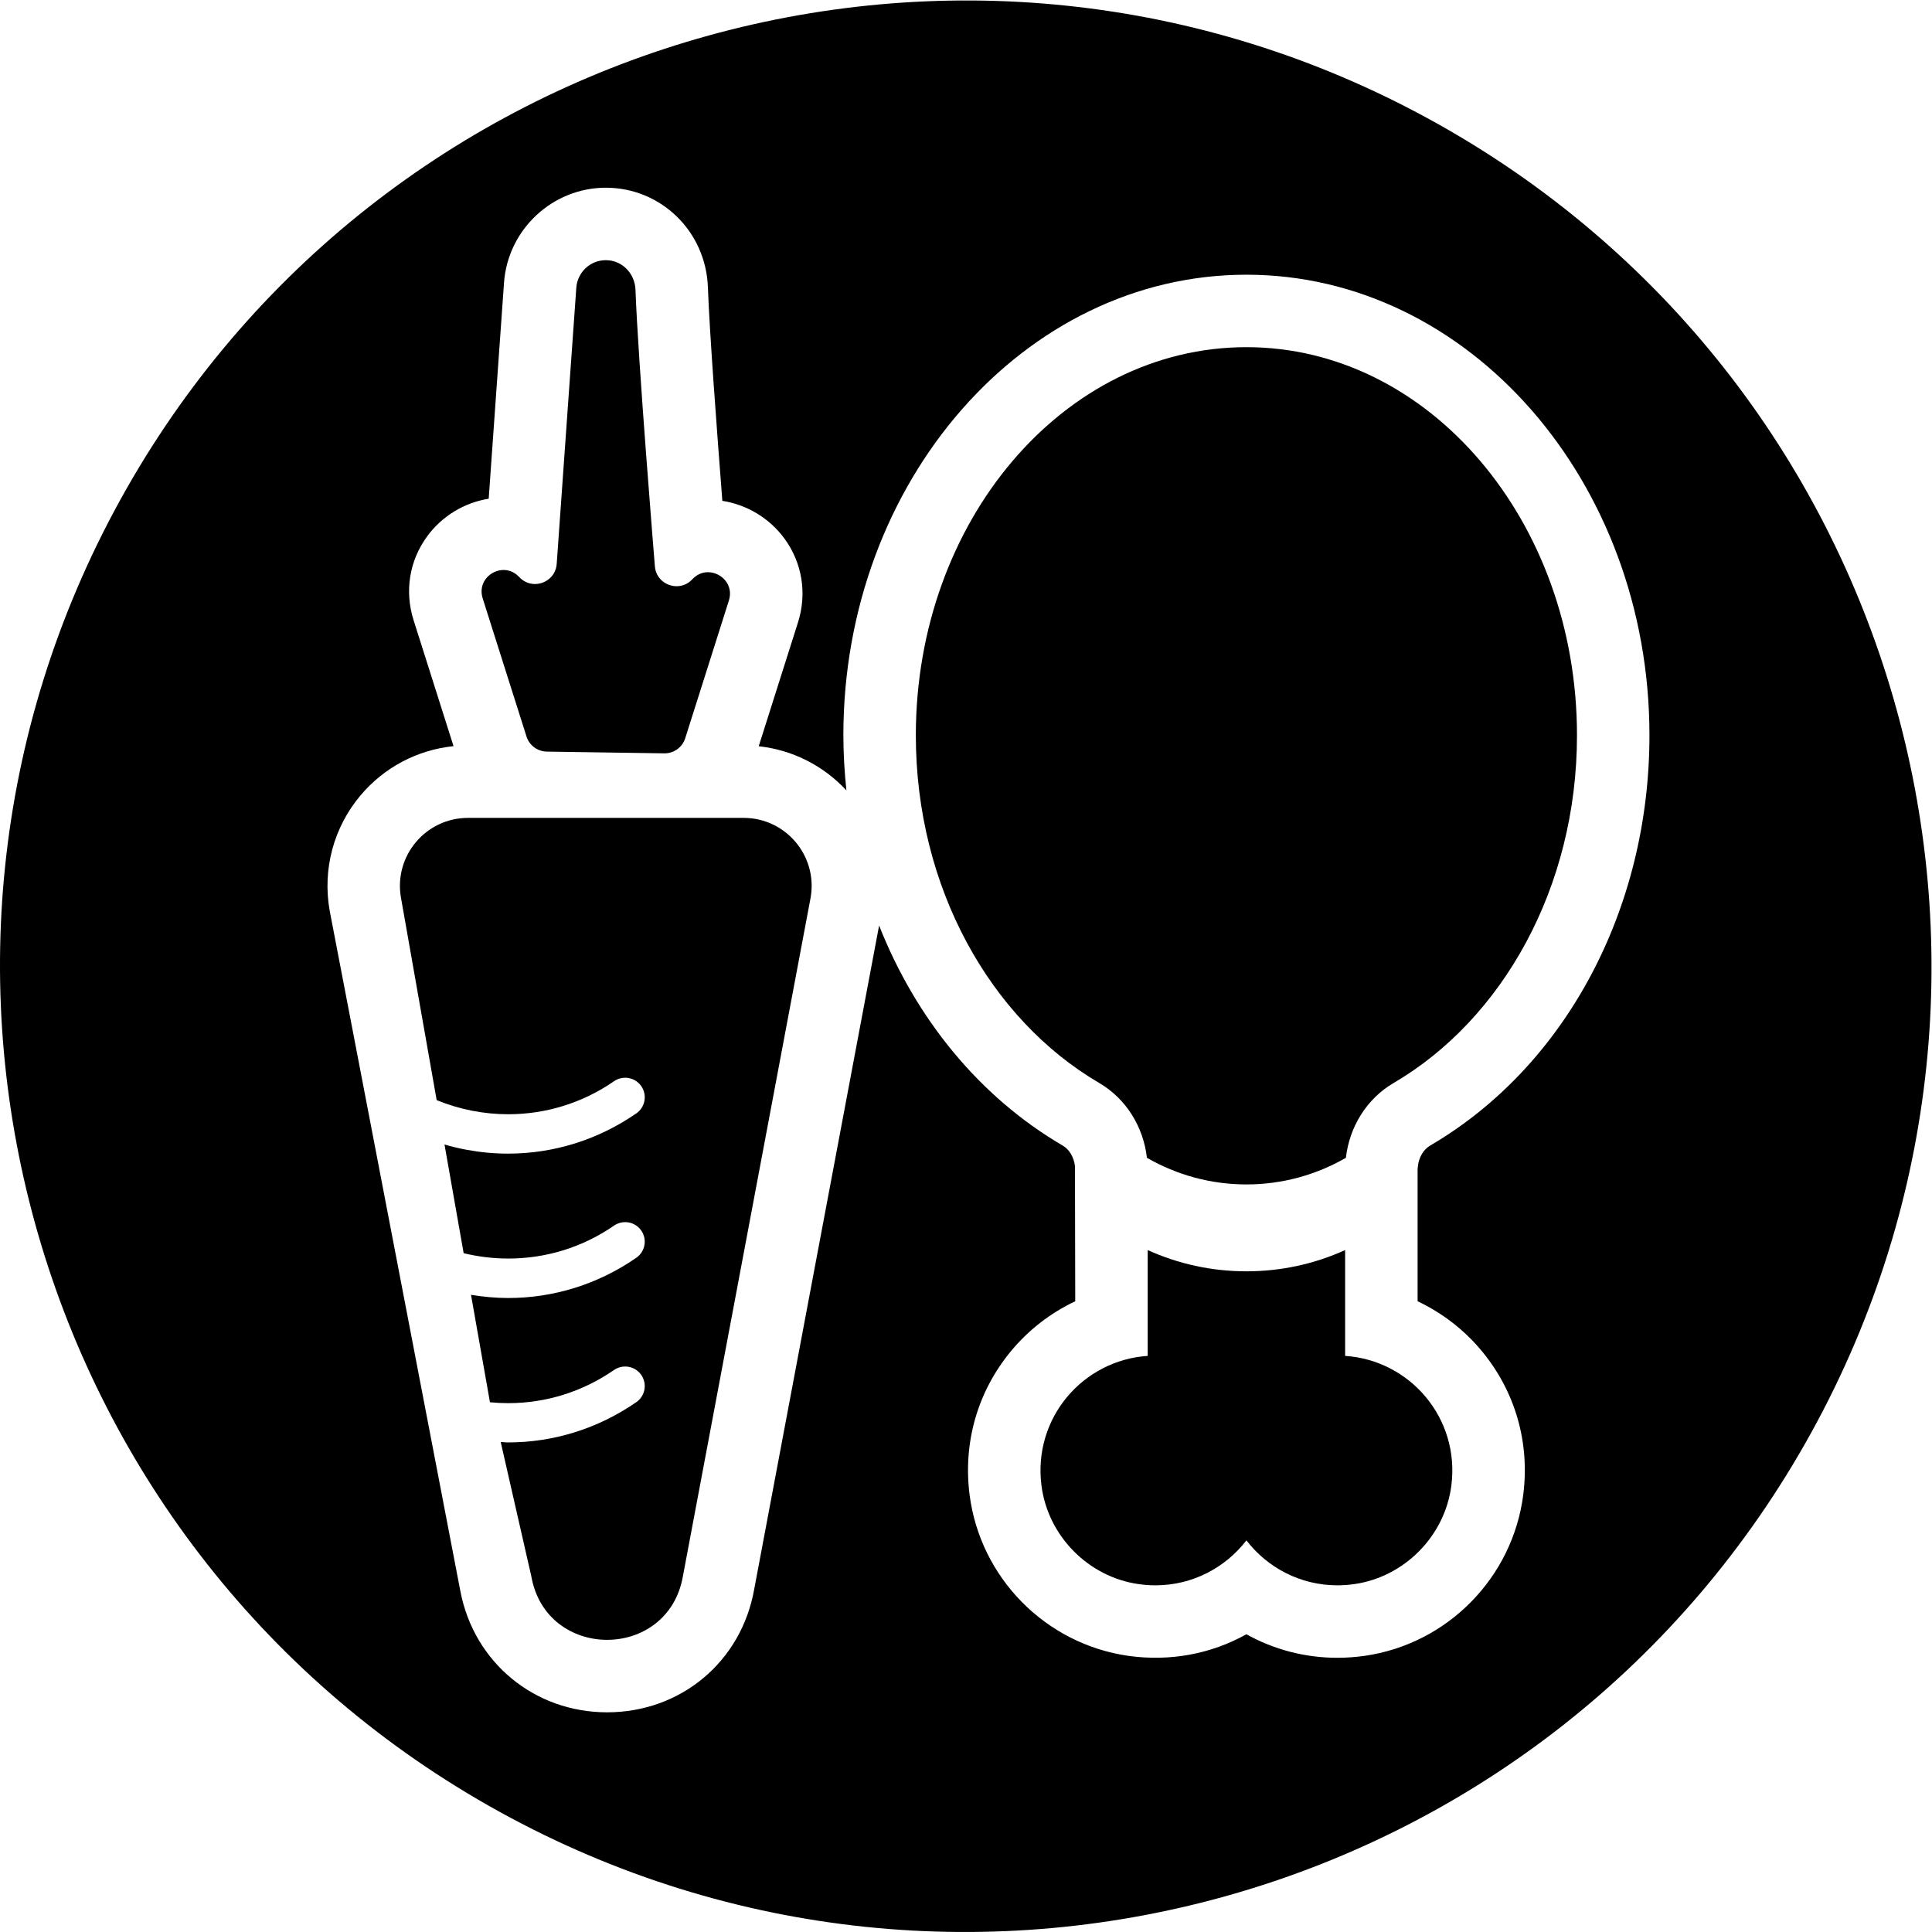 <?xml version="1.0" encoding="UTF-8" standalone="no"?>
<!-- Created with Inkscape (http://www.inkscape.org/) -->

<svg
  version="1.1"
  id="svg2"
  xmlSpace="preserve"
  width="126.406"
  height="126.406"
  viewBox="0 0 126.406 126.406"
  sodipodidocname="Nutrients.ai"
  xmlnsinkscape="http://www.inkscape.org/namespaces/inkscape"
  xmlnssodipodi="http://sodipodi.sourceforge.net/DTD/sodipodi-0.dtd"
  xmlns="http://www.w3.org/2000/svg"
  xmlnssvg="http://www.w3.org/2000/svg">
  <defs
    id="defs6">
    <clipPath
      clipPathUnits="userSpaceOnUse"
      id="clipPath16">
      <path
        d="M 0,94.805 H 94.805 V 0 H 0 Z"
        id="path14" />
    </clipPath>
  </defs>
  <sodipodiNamedview
    id="namedview4"
    pagecolor="#ffffff"
    bordercolor="#666666"
    borderopacity="1.0"
    inkscapepageshadow="2"
    inkscapepageopacity="0.0"
    inkscapepagecheckerboard="0" />
  <g
    id="g8"
    inkscapegroupmode="layer"
    inkscapelabel="Nutrients"
    transform="matrix(1.333,0,0,-1.333,0,126.406)">
    <g
      id="g10">
      <g
        id="g12"
        clip-path="url(#clipPath16)">
        <g
          id="g18"
          transform="translate(70.202,38.604)">
          <path
            d="m 0,0 v 0 c -0.33,-0.192 -0.557,-0.57 -0.607,-1.01 l -0.015,-0.156 v -6.479 c 1.225,-0.58 2.311,-1.423 3.17,-2.467 1.626,-1.976 2.342,-4.471 2.016,-7.029 -0.52,-4.074 -3.723,-7.327 -7.788,-7.909 -0.449,-0.062 -0.897,-0.095 -1.333,-0.095 -1.578,0 -3.11,0.398 -4.467,1.155 -1.733,-0.967 -3.739,-1.347 -5.797,-1.06 -4.068,0.582 -7.271,3.835 -7.791,7.909 -0.326,2.558 0.39,5.053 2.016,7.029 0.859,1.044 1.945,1.887 3.17,2.467 l -0.014,6.633 c -0.051,0.442 -0.278,0.82 -0.607,1.012 -4.077,2.385 -7.199,6.219 -9.006,10.797 l -6.129,-32.568 c -0.626,-3.557 -3.596,-6.05 -7.221,-6.05 -3.566,0 -6.527,2.442 -7.201,5.938 l -6.417,33.411 c -0.358,2.027 0.192,4.078 1.505,5.645 1.161,1.384 2.799,2.246 4.575,2.428 l -1.96,6.181 c -0.451,1.424 -0.209,2.924 0.664,4.115 0.727,0.996 1.822,1.656 3.022,1.849 l 0.753,10.618 c 0.194,2.608 2.388,4.647 4.994,4.647 2.715,0 4.917,-2.149 5.012,-4.891 0.075,-2.133 0.451,-7.158 0.709,-10.478 1.209,-0.188 2.315,-0.851 3.049,-1.853 0.873,-1.193 1.114,-2.693 0.663,-4.116 l -1.927,-6.076 c 1.648,-0.177 3.17,-0.945 4.304,-2.167 -0.092,0.89 -0.149,1.79 -0.149,2.702 0,12.467 8.875,22.609 19.783,22.609 10.908,0 19.782,-10.142 19.782,-22.609 C 10.758,11.598 6.636,3.884 0,0 m 0.083,50.302 c -22.922,12.637 -51.749,4.3 -64.386,-18.621 -12.638,-22.922 -4.301,-51.749 18.621,-64.386 22.922,-12.638 51.748,-4.301 64.386,18.621 12.637,22.922 4.301,51.748 -18.621,64.386"
            style="fill:#white;fill-opacity:1;fill-rule:nonzero;stroke:none"
            id="path20" />
        </g>
        <g
          id="g22"
          transform="translate(44.952,58.736)">
          <path
            d="m 0,0 c 0,10.522 7.264,19.052 16.226,19.052 8.961,0 16.225,-8.53 16.225,-19.052 0,-7.473 -3.664,-13.94 -8.997,-17.062 -1.33,-0.778 -2.172,-2.16 -2.346,-3.675 -1.472,-0.846 -3.14,-1.306 -4.882,-1.306 -1.742,0 -3.411,0.46 -4.883,1.306 -0.174,1.515 -1.015,2.897 -2.345,3.675 C 3.664,-13.94 0,-7.473 0,0"
            style="fill:#white;fill-opacity:1;fill-rule:nonzero;stroke:none"
            id="path24" />
        </g>
        <g
          id="g26"
          transform="translate(71.237,21.914)">
          <path
            d="m 0,0 c -0.316,-2.473 -2.295,-4.485 -4.763,-4.838 -0.28,-0.04 -0.557,-0.06 -0.83,-0.06 -1.82,0 -3.435,0.867 -4.466,2.206 -1.032,-1.339 -2.646,-2.206 -4.467,-2.206 -0.272,0 -0.549,0.02 -0.83,0.06 -2.468,0.353 -4.447,2.365 -4.763,4.838 -0.423,3.316 2.036,6.152 5.214,6.363 v 5.194 c 1.503,-0.681 3.147,-1.043 4.846,-1.043 1.699,0 3.342,0.362 4.845,1.043 V 6.363 C -2.036,6.152 0.423,3.316 0,0"
            style="fill:#white;fill-opacity:1;fill-rule:nonzero;stroke:none"
            id="path28" />
        </g>
        <g
          id="g30"
          transform="translate(24.718,66.852)">
          <path
            d="m 0,0 c 0.268,0 0.542,-0.105 0.767,-0.347 0.218,-0.235 0.498,-0.342 0.772,-0.342 0.521,0 1.026,0.383 1.068,0.991 l 0.962,13.554 c 0.056,0.754 0.679,1.35 1.447,1.35 0.805,0 1.429,-0.653 1.458,-1.458 0.118,-3.395 0.95,-13.555 0.95,-13.555 0.043,-0.608 0.547,-0.99 1.068,-0.99 0.275,0 0.554,0.106 0.773,0.342 0.224,0.242 0.498,0.346 0.766,0.346 0.655,0 1.271,-0.623 1.027,-1.39 L 8.915,-8.258 C 8.775,-8.701 8.364,-9 7.902,-9 7.896,-9 7.891,-9 7.886,-9 l -5.764,0.085 c -0.458,0.007 -0.86,0.306 -0.998,0.742 l -2.151,6.782 C -1.27,-0.623 -0.654,0 0,0"
            style="fill:#white;fill-opacity:1;fill-rule:nonzero;stroke:none"
            id="path32" />
        </g>
        <g
          id="g34"
          transform="translate(39.789,50.776)">
          <path
            d="m 0,0 -6.268,-33.302 c -0.361,-2.089 -2.042,-3.134 -3.723,-3.134 -1.676,0 -3.353,1.04 -3.72,3.121 l -1.503,6.594 c 0.183,-0.009 0.183,-0.025 0.366,-0.025 2.233,0 4.413,0.677 6.29,1.976 0.437,0.301 0.546,0.9 0.244,1.336 -0.186,0.27 -0.486,0.414 -0.791,0.414 -0.188,0 -0.378,-0.055 -0.545,-0.17 -1.552,-1.074 -3.351,-1.629 -5.196,-1.629 -0.297,0 -0.596,0.015 -0.895,0.044 l -0.93,5.274 c 0.608,-0.1 1.218,-0.157 1.823,-0.157 2.234,0 4.413,0.676 6.29,1.975 0.437,0.302 0.546,0.9 0.244,1.336 -0.186,0.27 -0.486,0.414 -0.791,0.414 -0.188,0 -0.378,-0.055 -0.545,-0.17 -1.584,-1.096 -3.394,-1.618 -5.188,-1.618 -0.74,0 -1.477,0.089 -2.194,0.263 l -0.94,5.334 c 0.365,-0.106 0.736,-0.195 1.115,-0.264 0.67,-0.122 1.342,-0.183 2.009,-0.183 2.233,0 4.413,0.677 6.29,1.975 0.437,0.302 0.546,0.901 0.244,1.337 -0.186,0.269 -0.486,0.414 -0.791,0.414 -0.188,0 -0.378,-0.055 -0.545,-0.171 -1.586,-1.097 -3.399,-1.622 -5.194,-1.622 -1.203,0 -2.398,0.236 -3.513,0.693 l -1.752,9.934 c -0.36,2.044 1.212,3.919 3.289,3.919 H -3.29 C -1.219,3.908 0.353,2.041 0,0"
            style="fill:#white;fill-opacity:1;fill-rule:nonzero;stroke:none"
            id="path36" />
        </g>
      </g>
    </g>
  </g>
</svg>